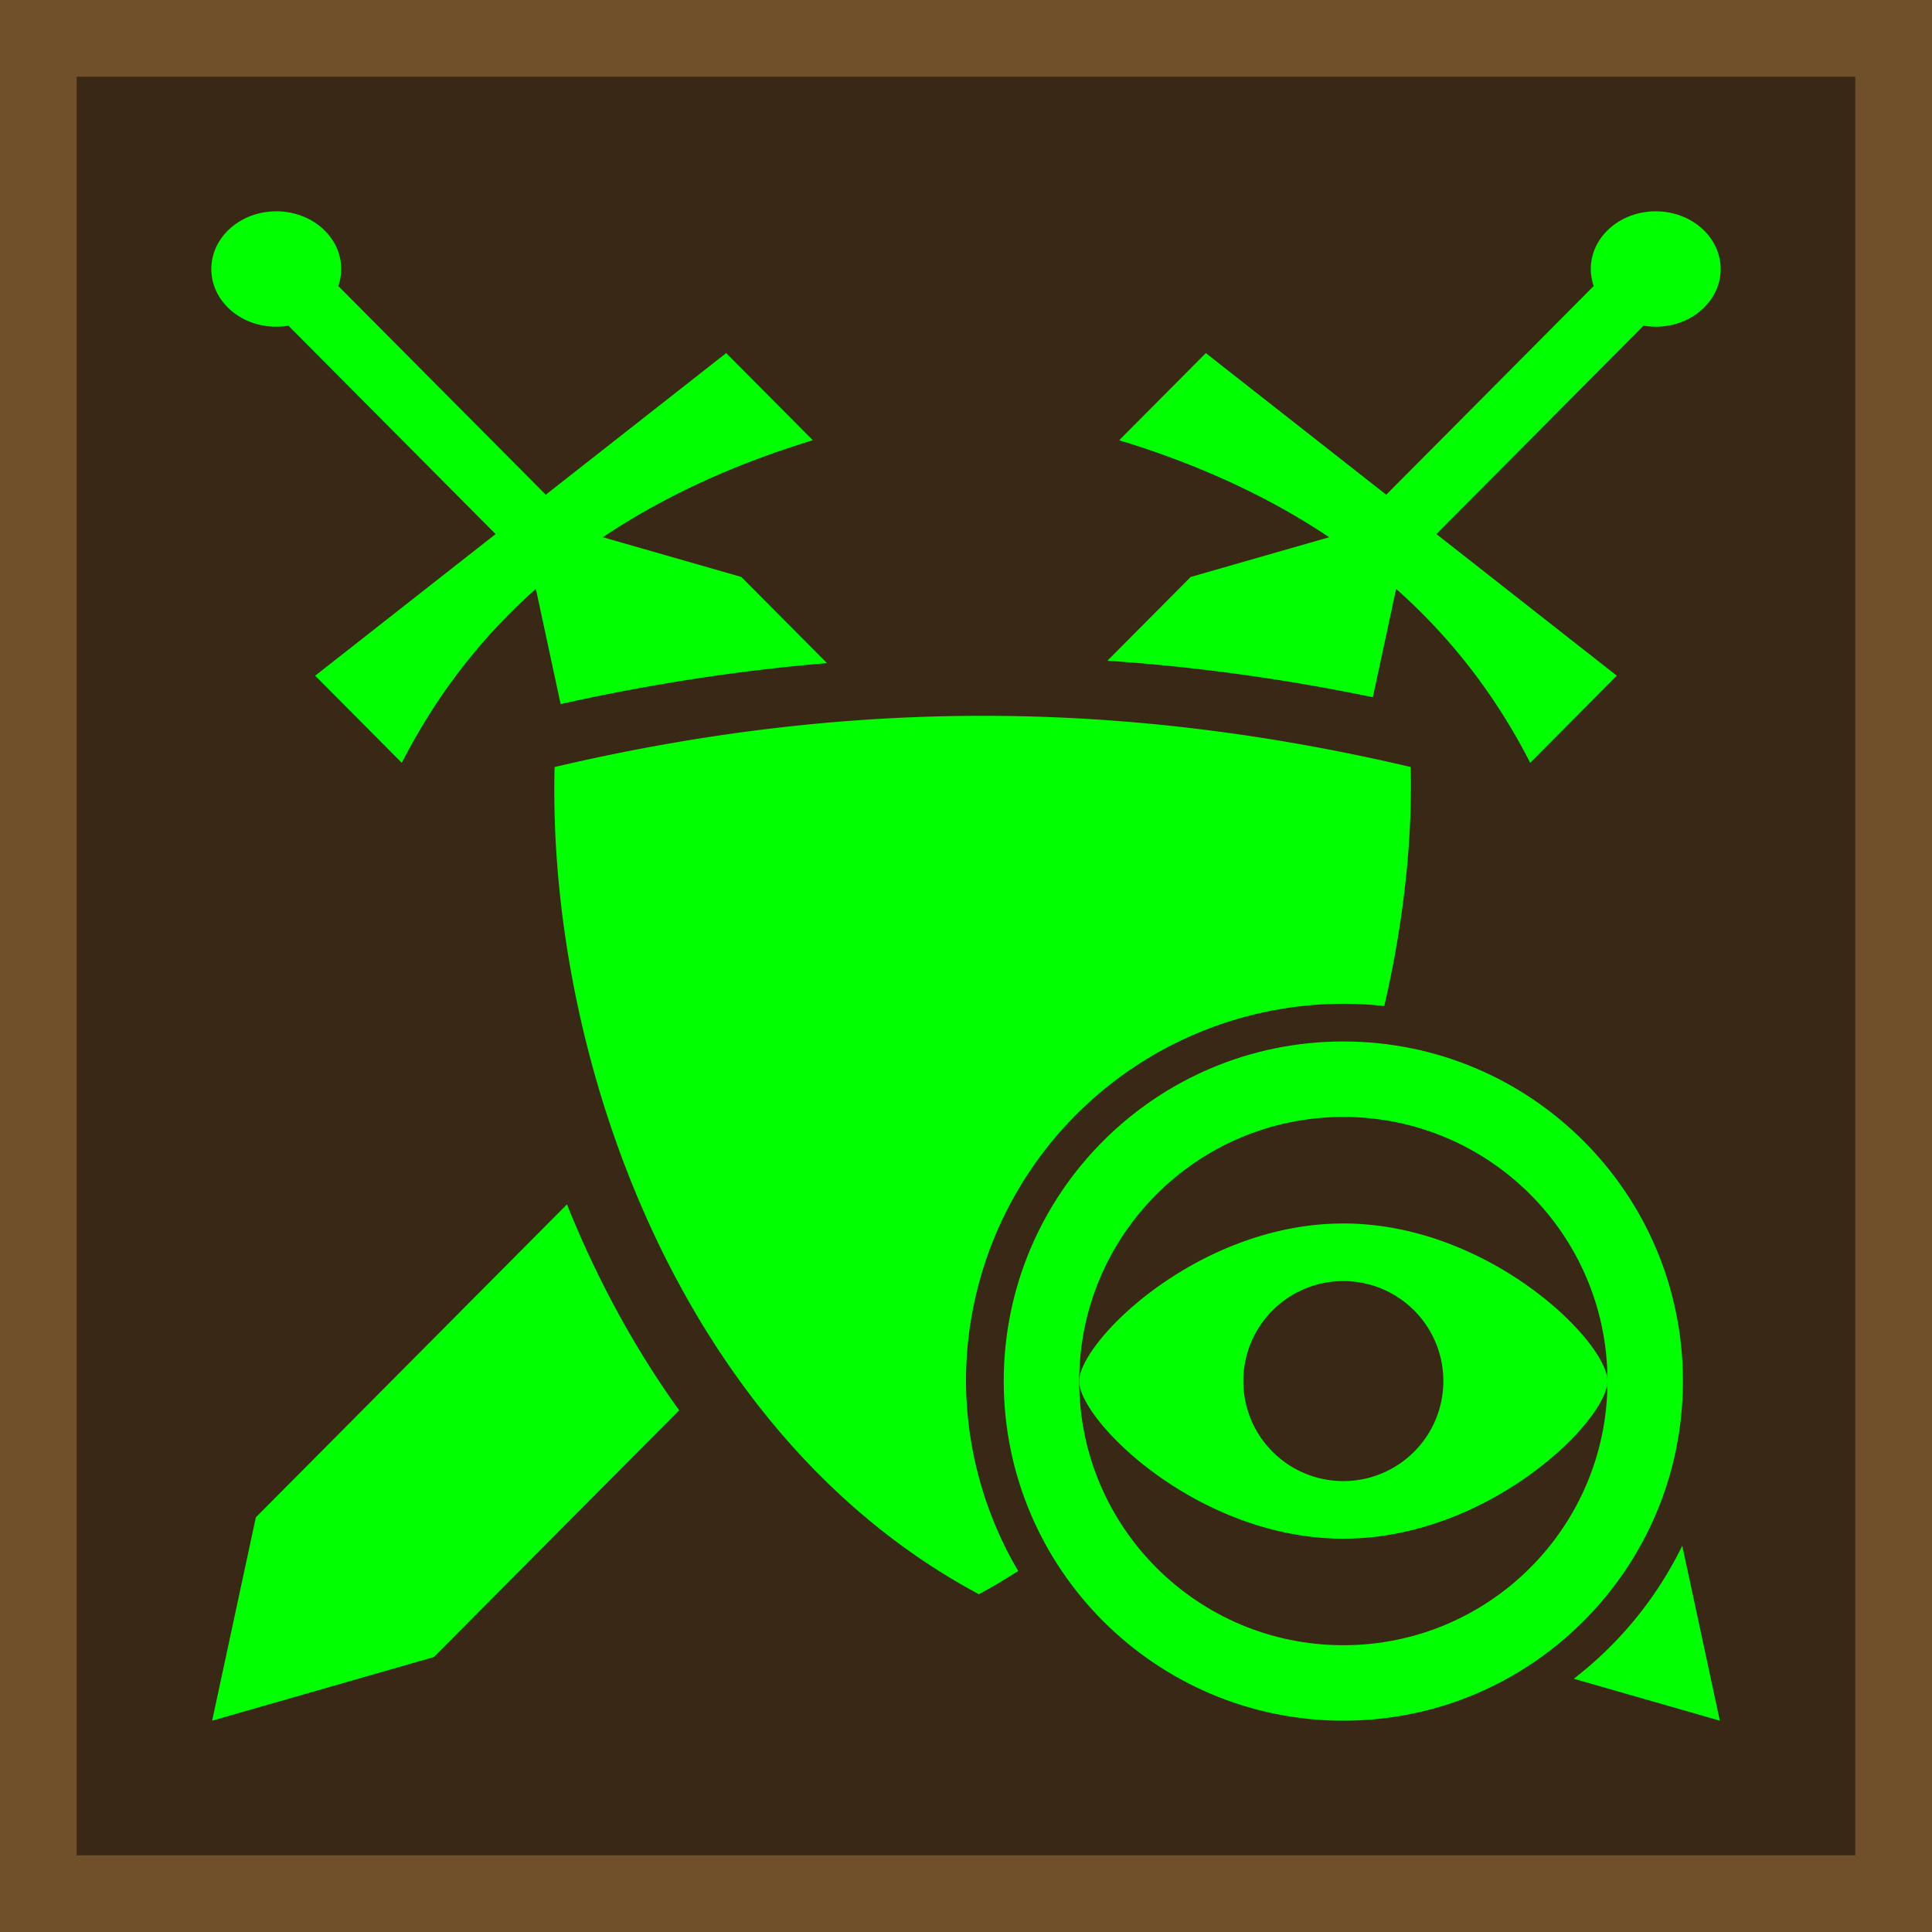 <svg xmlns="http://www.w3.org/2000/svg" xml:space="preserve" width="512" height="512"><path fill="#392816" stroke="#704f2b" stroke-miterlimit="50" stroke-width="20.331" d="M10.166 10.166h491.669v491.669H10.166z"/><g style="fill:#0f0"><path d="M73.562 56.005q-.466-.008-.93.006c-3.858.115-7.694 1.377-10.812 3.824-7.127 5.594-7.8 15.26-1.504 21.594 4.17 4.195 10.352 5.857 16.123 4.885l54.9 55.225-47.814 37.53 22.959 23.095c9.198-18.023 21.126-33.302 35.527-46.094l6.559 30.523c23.818-5.305 47.303-8.911 70.59-10.86l-22.698-22.832-36.697-10.527c16.248-10.88 34.87-19.374 55.645-25.703l-22.963-23.098-47.812 37.529-54.98-55.305c1.7-4.921.587-10.484-3.53-14.625-3.32-3.34-7.916-5.085-12.562-5.168zm364.879 0c-4.646.084-9.24 1.829-12.56 5.168-4.117 4.14-5.234 9.704-3.534 14.627l-54.98 55.303-47.811-37.53-22.96 23.099c20.774 6.329 39.393 14.822 55.644 25.7l-36.698 10.529-22.074 22.203c23.455 1.57 46.86 4.813 70.355 9.666l6.168-28.701c14.403 12.792 26.33 28.07 35.529 46.094l22.957-23.094-47.814-37.531 54.9-55.225c5.77.972 11.954-.69 16.125-4.885 6.293-6.333 5.619-16-1.506-21.594-3.118-2.446-6.953-3.712-10.811-3.826a20 20 0 0 0-.932-.004zM261.48 189.698c-37.551-.083-75.432 4.409-114.508 13.576-1.942 76.288 32.734 176.575 112.455 219.215 3.56-1.912 7.012-3.994 10.41-6.154A100 100 0 0 1 256 366a100 100 0 0 1 110.848-99.39c5.07-21.857 7.47-43.49 7.012-63.345-37.732-8.853-74.904-13.486-112.38-13.568zM150.255 319.167 67.8 402.11 56.22 456l58.758-16.862 65.012-65.396c-12.207-16.96-22.067-35.451-29.734-54.574zm295.563 90.473a100 100 0 0 1-28.756 35.248L455.78 456l-9.963-46.361ZM356 324.235c-38.64.005-70.001 31.374-70 41.789 0 10.415 31.36 41.747 70 41.742s70-31.347 70-41.762c-.001-10.415-31.36-41.775-70-41.77zm0 15.266c14.636 0 26.5 11.864 26.5 26.5s-11.864 26.5-26.5 26.5-26.5-11.864-26.5-26.5 11.864-26.5 26.5-26.5"/><path d="M356 276c-49.705 0-90 40.295-90 90 0 49.707 40.295 90 90 90 49.707 0 90-40.293 90-90 0-49.705-40.293-90-90-90m0 20c38.66 0 70 31.34 70 70s-31.34 70-70 70-70-31.34-70-70 31.34-70 70-70"/></g></svg>